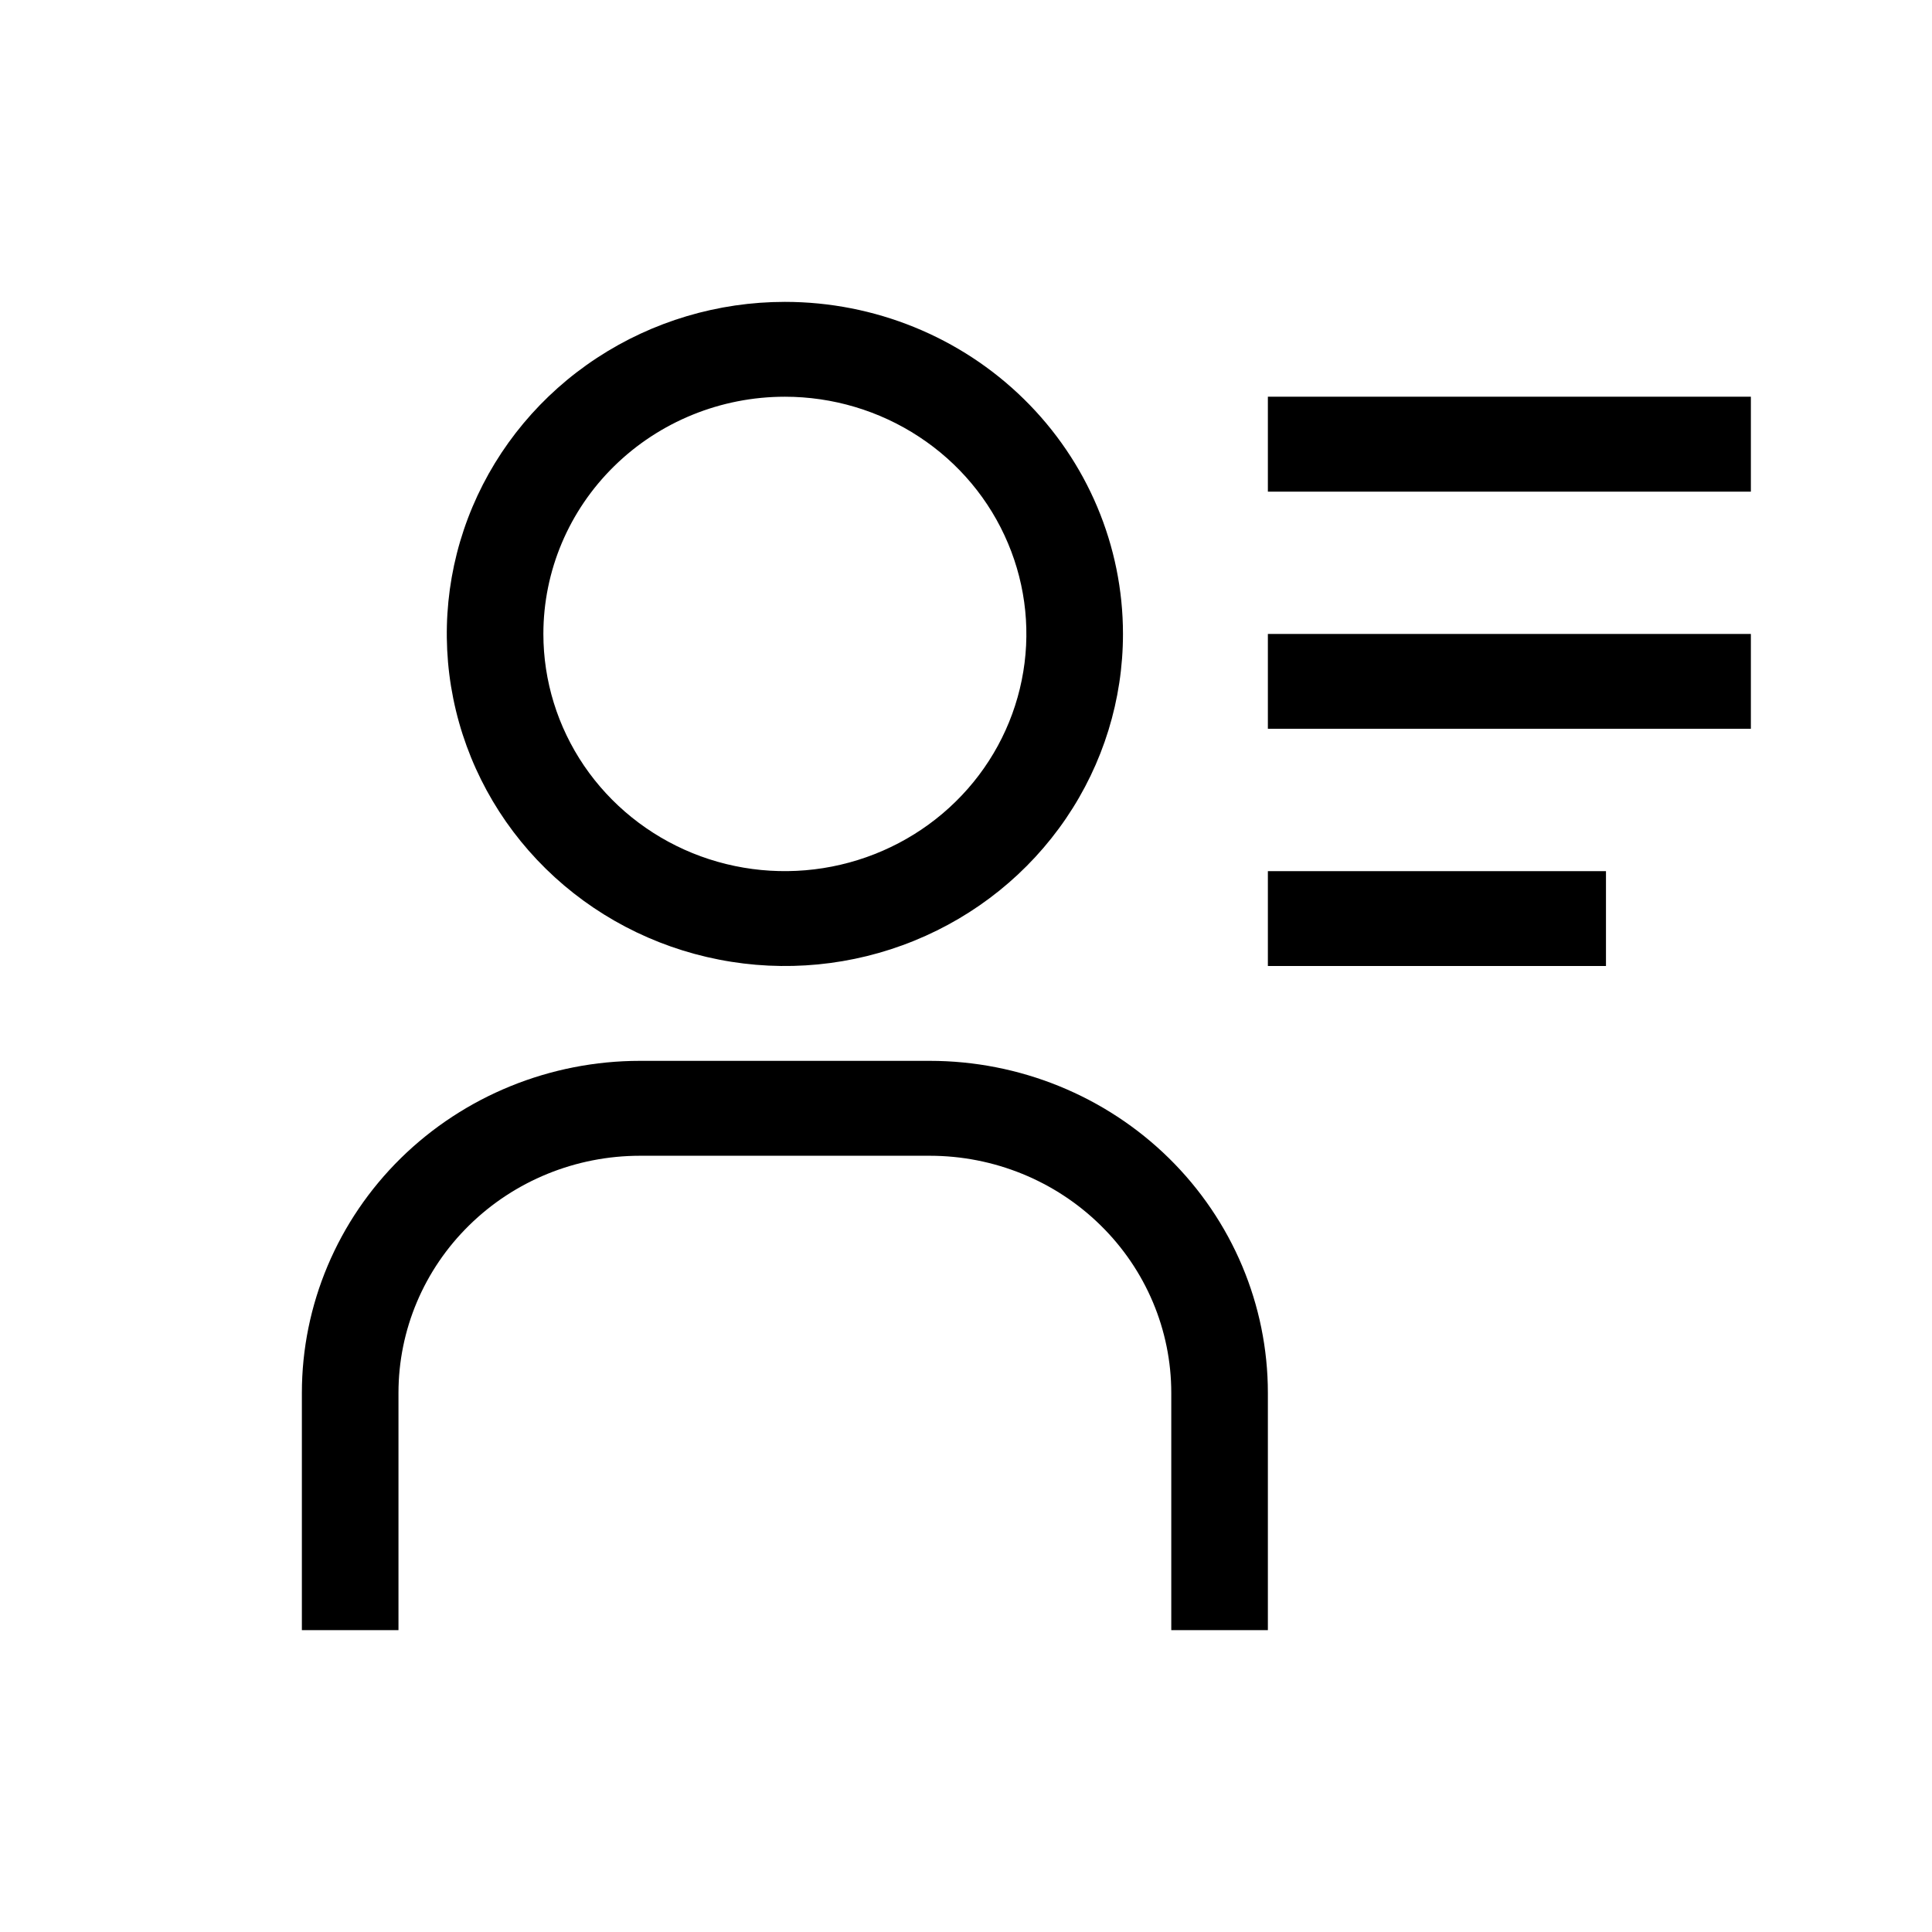 <svg width="32" height="32" viewBox="0 0 32 32" fill="none" xmlns="http://www.w3.org/2000/svg">
<path d="M13 6.571C13.791 6.571 14.565 6.802 15.222 7.234C15.88 7.665 16.393 8.279 16.695 8.997C16.998 9.714 17.078 10.504 16.923 11.266C16.769 12.028 16.388 12.729 15.828 13.278C15.269 13.827 14.556 14.201 13.78 14.353C13.004 14.505 12.2 14.427 11.469 14.13C10.738 13.832 10.114 13.329 9.674 12.683C9.235 12.037 9 11.277 9 10.5C9 9.458 9.421 8.459 10.172 7.722C10.922 6.985 11.939 6.571 13 6.571ZM13 5C11.892 5 10.81 5.323 9.889 5.927C8.968 6.531 8.25 7.39 7.826 8.395C7.402 9.4 7.292 10.506 7.508 11.573C7.724 12.64 8.257 13.62 9.04 14.389C9.823 15.158 10.821 15.682 11.908 15.894C12.994 16.107 14.12 15.998 15.143 15.581C16.166 15.165 17.041 14.46 17.656 13.556C18.272 12.651 18.6 11.588 18.6 10.5C18.6 9.041 18.01 7.642 16.96 6.611C15.91 5.579 14.485 5 13 5ZM21 27H19.4V23.071C19.4 22.029 18.979 21.03 18.228 20.294C17.478 19.557 16.461 19.143 15.4 19.143H10.6C9.539 19.143 8.522 19.557 7.772 20.294C7.021 21.03 6.6 22.029 6.6 23.071V27H5V23.071C5 21.613 5.59 20.214 6.64 19.182C7.69 18.151 9.115 17.571 10.6 17.571H15.4C16.885 17.571 18.31 18.151 19.36 19.182C20.41 20.214 21 21.613 21 23.071V27ZM21 6.571H29V8.143H21V6.571ZM21 10.5H29V12.071H21V10.5ZM21 14.429H26.6V16H21V14.429Z" fill="black"/>
</svg>
